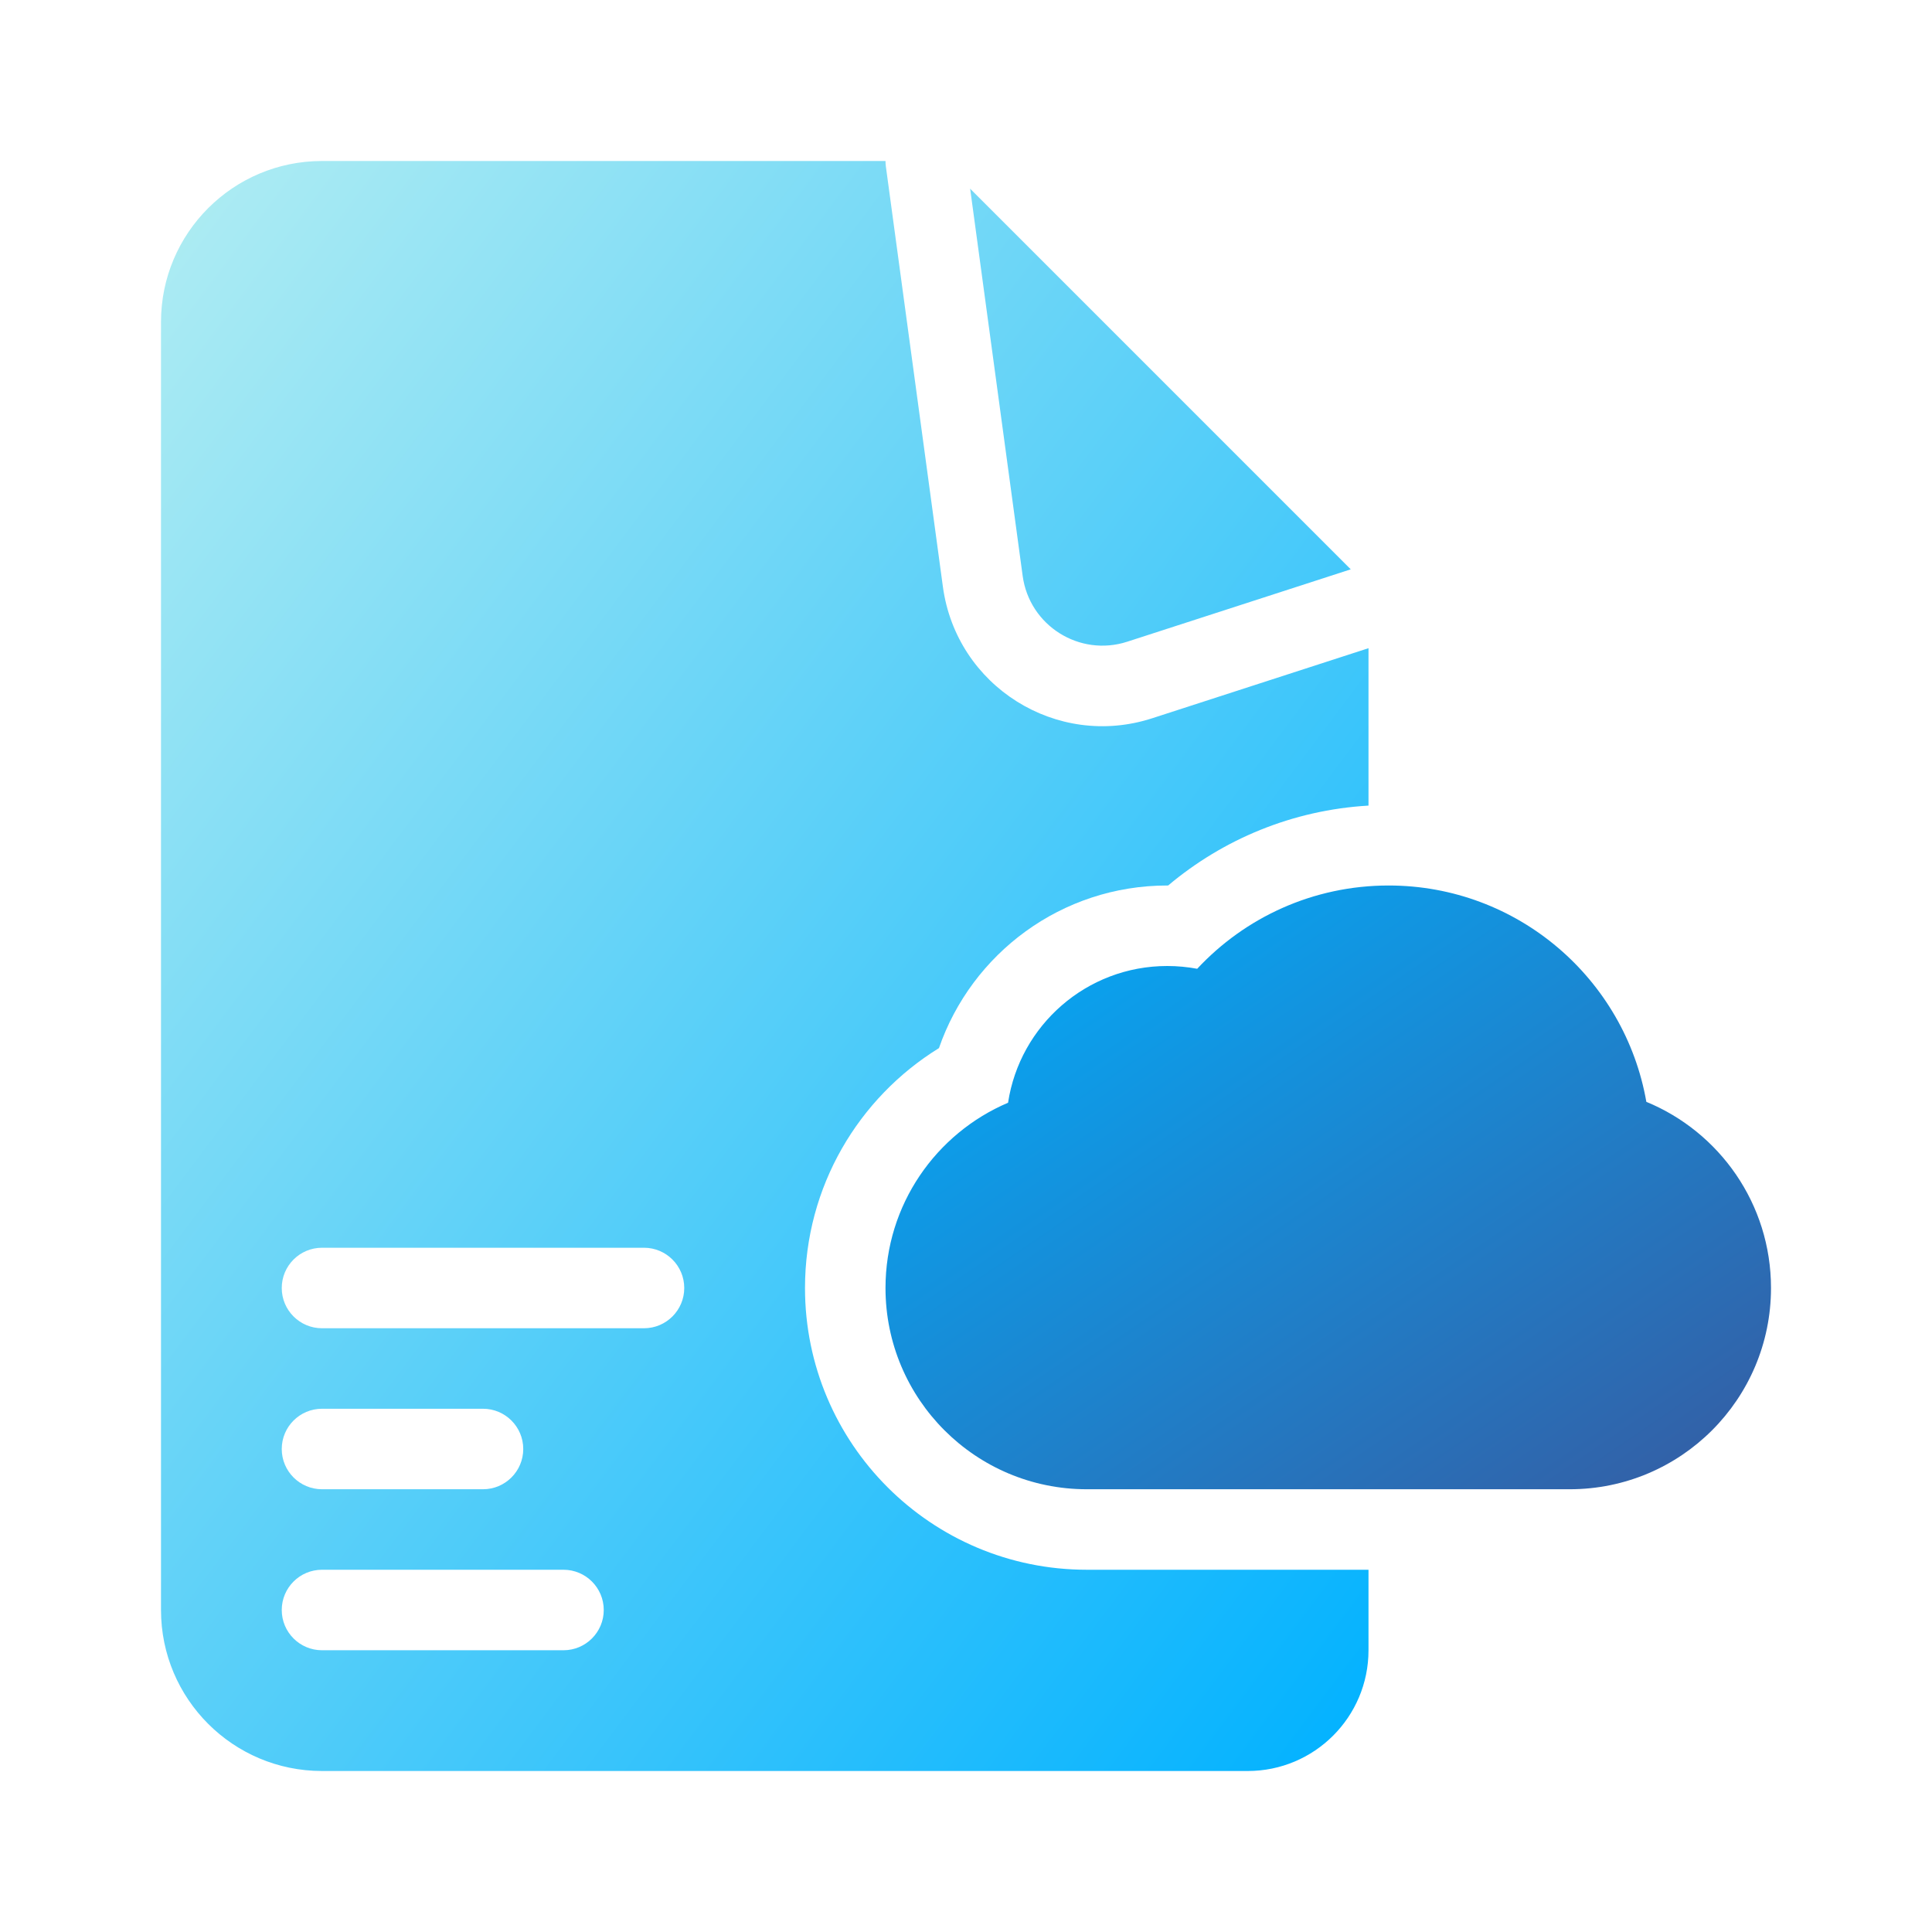 <svg xmlns="http://www.w3.org/2000/svg" width="48" height="48" viewBox="0 0 48 48" fill="none">
    <path
        d="M29.744 24.069C30.929 22.797 32.621 22 34.5 22C37.706 22 40.369 24.321 40.903 27.375C42.72 28.123 44 29.911 44 32C44 34.761 41.761 37 39 37H27.001C24.239 37 22 34.761 22 32C22 29.931 23.256 28.158 25.045 27.397C25.336 25.474 26.996 24 29 24C29.254 24 29.502 24.024 29.744 24.069Z"
        fill="url(#paint0_linear_2886_13652)" />
    <path fill-rule="evenodd" clip-rule="evenodd"
        d="M8 4H22C22 4.044 22.003 4.089 22.009 4.135L23.426 14.578C23.762 17.049 26.251 18.614 28.623 17.846L34 16.104V20.015C32.108 20.125 30.381 20.855 29.022 22L29 22C26.372 22 24.141 23.689 23.328 26.04C21.334 27.271 20 29.477 20 32C20 35.866 23.135 39 27.001 39H34V41C34 42.657 32.657 44 31 44H8C5.791 44 4 42.209 4 40V8C4 5.791 5.791 4 8 4ZM28.006 15.943L33.559 14.145L24.103 4.688L25.408 14.309C25.576 15.544 26.82 16.327 28.006 15.943ZM8 31C7.448 31 7 31.448 7 32C7 32.552 7.448 33 8 33H16C16.552 33 17 32.552 17 32C17 31.448 16.552 31 16 31H8ZM7 40C7 39.448 7.448 39 8 39H14C14.552 39 15 39.448 15 40C15 40.552 14.552 41 14 41H8C7.448 41 7 40.552 7 40ZM8 35C7.448 35 7 35.448 7 36C7 36.552 7.448 37 8 37H12C12.552 37 13 36.552 13 36C13 35.448 12.552 35 12 35H8Z"
        fill="url(#paint1_linear_2886_13652)" />
    <defs>
        <linearGradient id="paint0_linear_2886_13652" x1="22" y1="22" x2="35.963" y2="42.48"
            gradientUnits="userSpaceOnUse">
            <stop stop-color="#00B1FF" />
            <stop offset="1" stop-color="#365BA1" />
        </linearGradient>
        <linearGradient id="paint1_linear_2886_13652" x1="4" y1="4" x2="42.4" y2="32.8"
            gradientUnits="userSpaceOnUse">
            <stop stop-color="#B1EDF2" />
            <stop offset="1" stop-color="#00B1FF" />
        </linearGradient>
    </defs>
</svg>